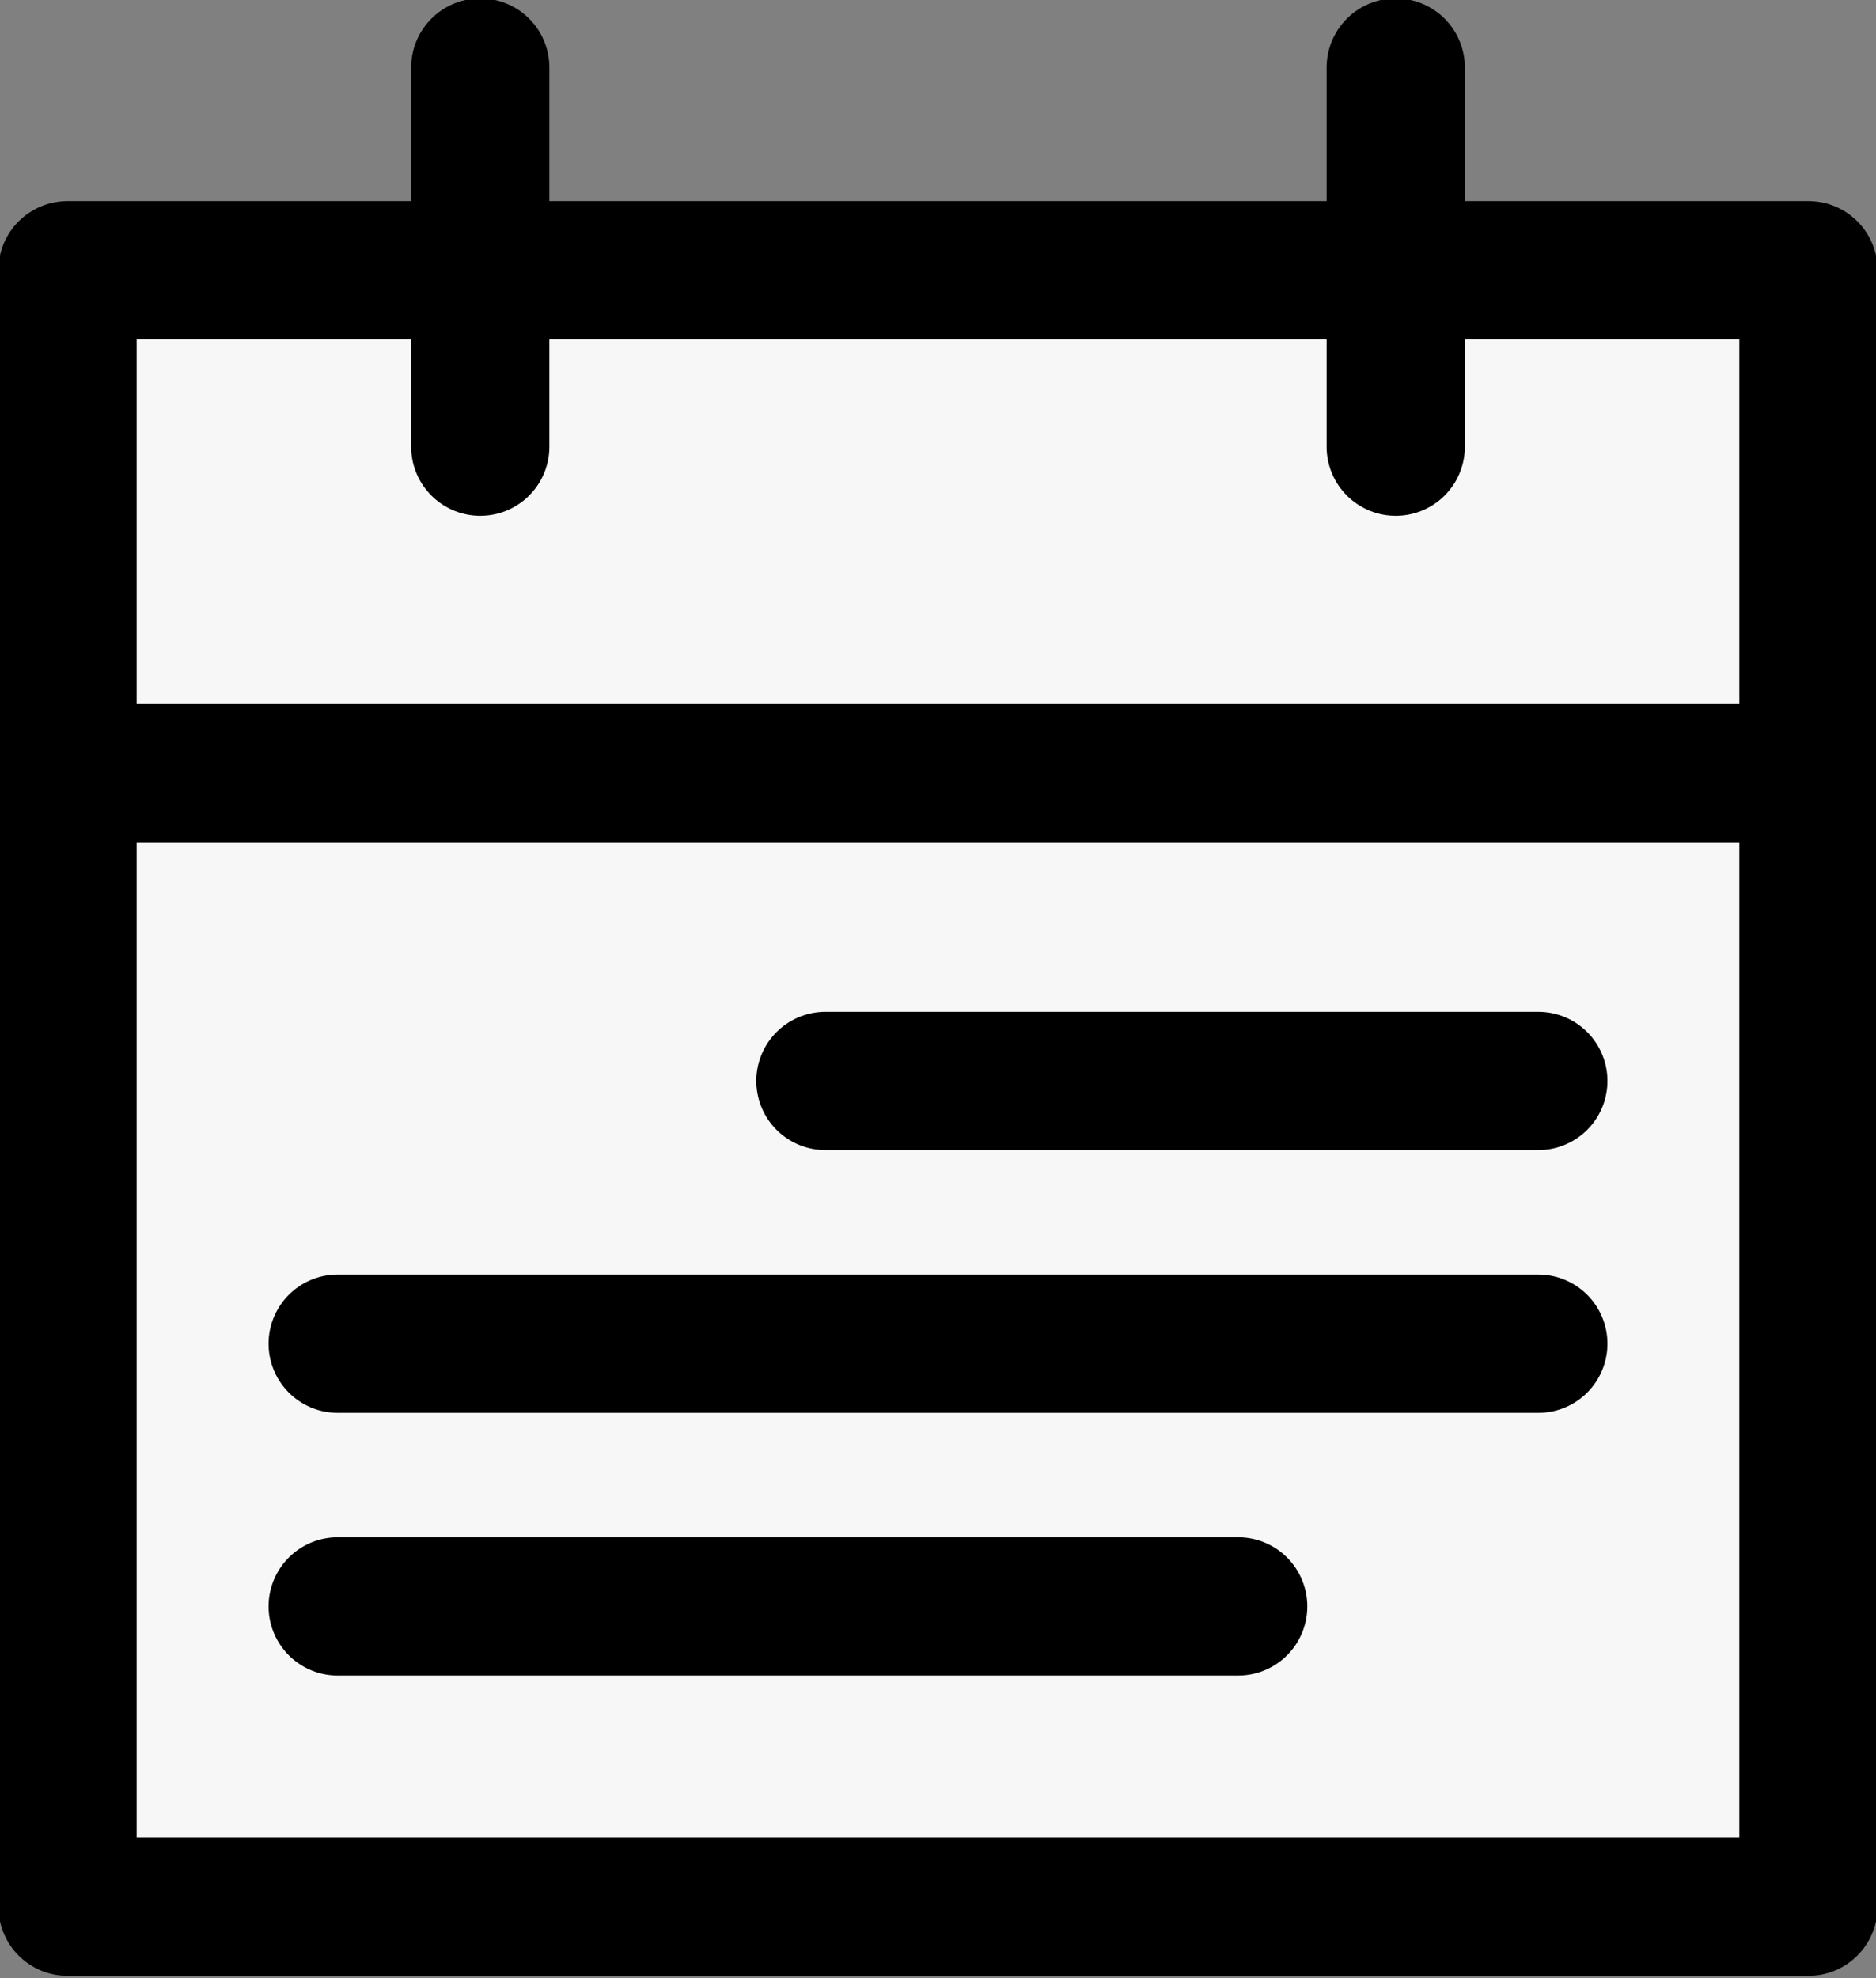 <?xml version="1.0" encoding="utf-8"?>
<!-- Generator: Adobe Illustrator 21.1.0, SVG Export Plug-In . SVG Version: 6.00 Build 0)  -->
<svg version="1.1" id="레이어_1" xmlns="http://www.w3.org/2000/svg" xmlns:xlink="http://www.w3.org/1999/xlink" x="0px"
	 y="0px" viewBox="0 0 50 52.7" style="enable-background:new 0 0 50 52.7;" xml:space="preserve">
<rect x="0" y="0" width="50" height="52.7" fill="#808080" stroke="none"/>
<style type="text/css">
	.st0{fill:#F7F7F7;stroke:#000000;stroke-width:3.685;stroke-linecap:round;stroke-linejoin:round;stroke-miterlimit:10;}
</style>
<g>
	<rect x="1.8" y="7.2" class="st0" width="46.4" height="43.6"/>
	<line class="st0" x1="2.7" y1="20.6" x2="47.4" y2="20.6"/>
	<line class="st0" x1="12.8" y1="1.8" x2="12.8" y2="11.9"/>
	<line class="st0" x1="37.2" y1="1.8" x2="37.2" y2="11.9"/>
	<g>
		<line class="st0" x1="22" y1="28.8" x2="41" y2="28.8"/>
		<line class="st0" x1="9" y1="35.8" x2="41" y2="35.8"/>
		<line class="st0" x1="9" y1="42.8" x2="33" y2="42.8"/>
	</g>
</g>
</svg>
